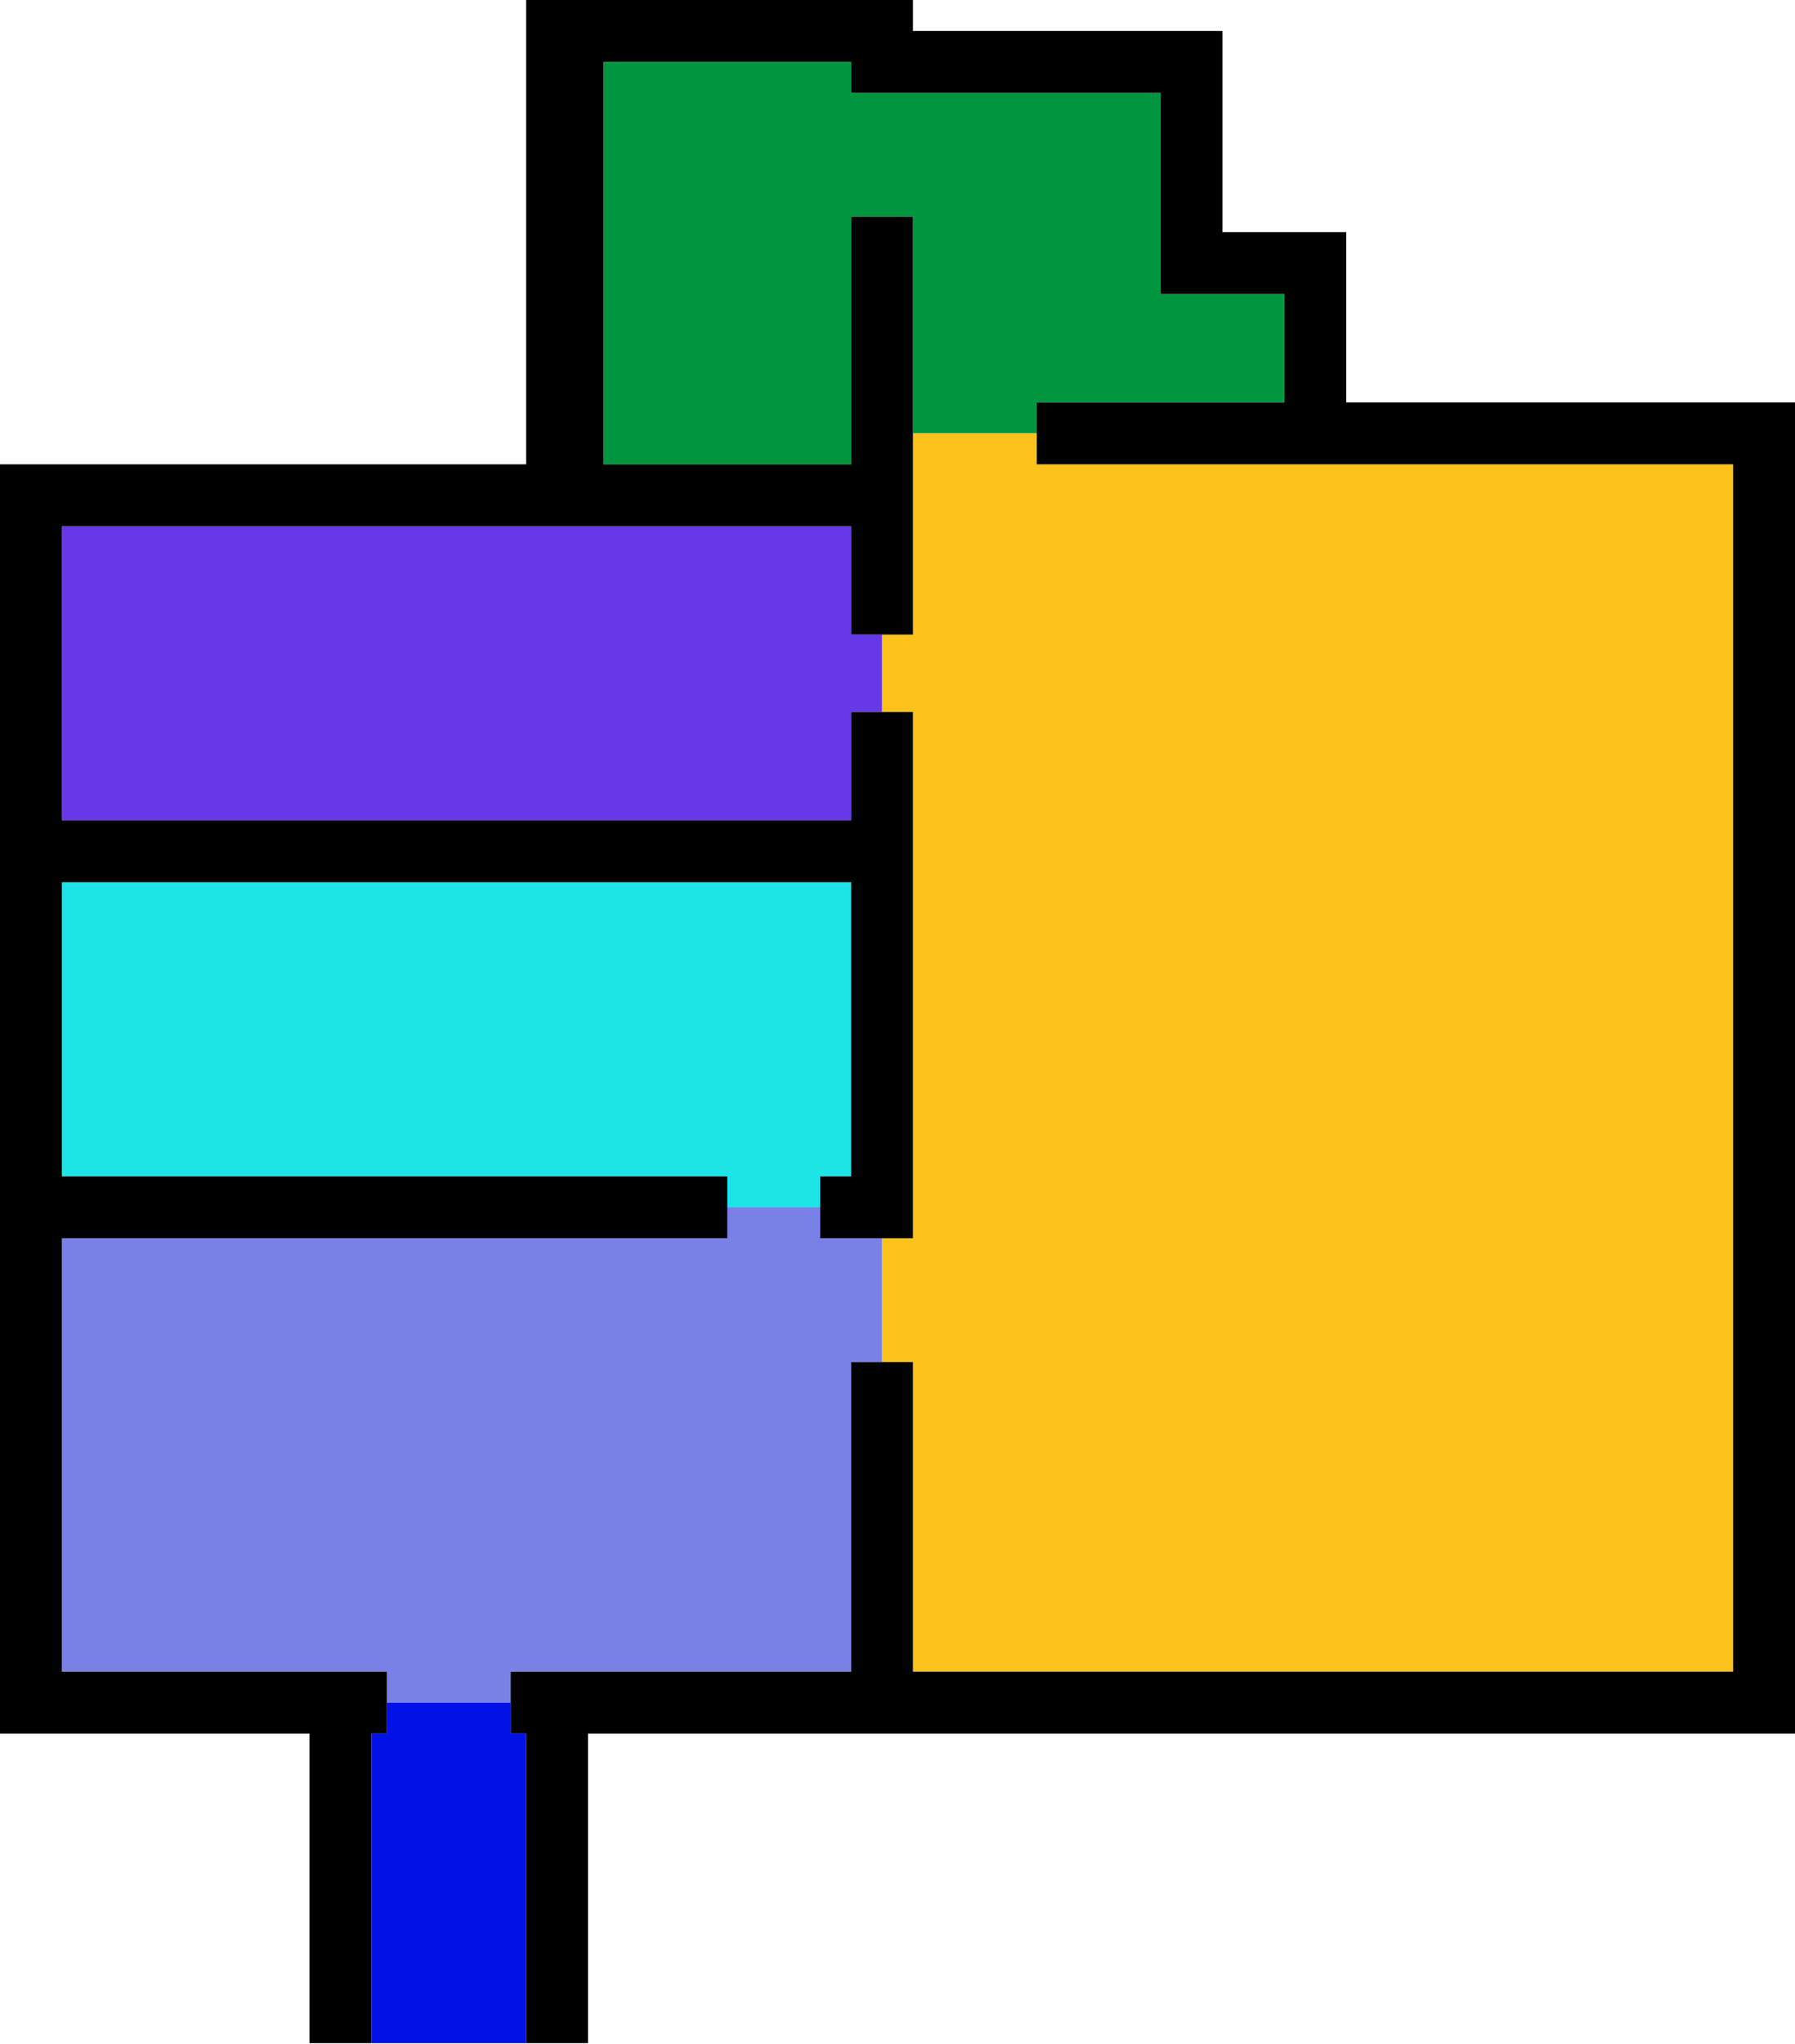 <svg width="700" height="797" viewBox="0 0 700 797" fill="none" xmlns="http://www.w3.org/2000/svg">
<path d="M452.586 114.655V36.207H331.897V24.138H235.345V181.034H331.897V84.483H356.034V168.965H404.31V156.896H500.862V114.655H452.586Z" fill="#009640"/>
<path d="M404.31 181.034V168.965H356.034V247.414H343.965V277.586H356.034V482.759H343.965V531.034H356.034V651.724H675.862V181.034H404.31Z" fill="#FAC21B"/>
<path d="M331.897 247.414V205.172H24.138V319.828H331.897V277.586H343.966V247.414H331.897Z" fill="#6638E7"/>
<path d="M24.138 343.966V458.621H283.621V470.69H319.828V458.621H331.897V343.966H24.138Z" fill="#1CE4E7"/>
<path d="M319.828 482.759V470.69H283.621V482.759H24.138V651.724H150.862V663.793H199.138V651.724H331.897V531.035H343.966V482.759H319.828Z" fill="#7981E7"/>
<path d="M525 156.897C525 156.897 525 107.07 525 90.517H476.724V12.069H356.034C356.034 9.064 356.034 3.005 356.034 0C318.44 0 242.773 0 205.172 0V181.034H0V675.862H120.69V796.552H144.828V675.862H150.862V651.724H24.138V482.759H283.621V458.621H24.138V343.966H331.897V458.621H319.828V482.759H356.034C356.034 482.759 356.034 370.083 356.034 277.586H331.897V319.828H24.138V205.172H331.897V247.414H356.034V84.483H331.897C331.897 119.489 331.897 157.458 331.897 181.034H235.345V24.138H331.897V36.207H452.586V114.655H500.862V156.897C500.862 156.897 404.31 156.891 404.31 156.897V181.034C505.69 181.034 675.862 181.034 675.862 181.034V651.724C675.898 651.724 356.034 651.724 356.034 651.724V531.034H331.897C331.897 572.805 331.897 651.724 331.897 651.724H199.138V675.862H205.172V796.552H229.31V675.862H700V156.897H525Z" fill="black"/>
<path d="M199.138 675.862V663.793H150.862V675.862H144.828V796.552H205.172V675.862H199.138Z" fill="#0212E7"/>
</svg>

